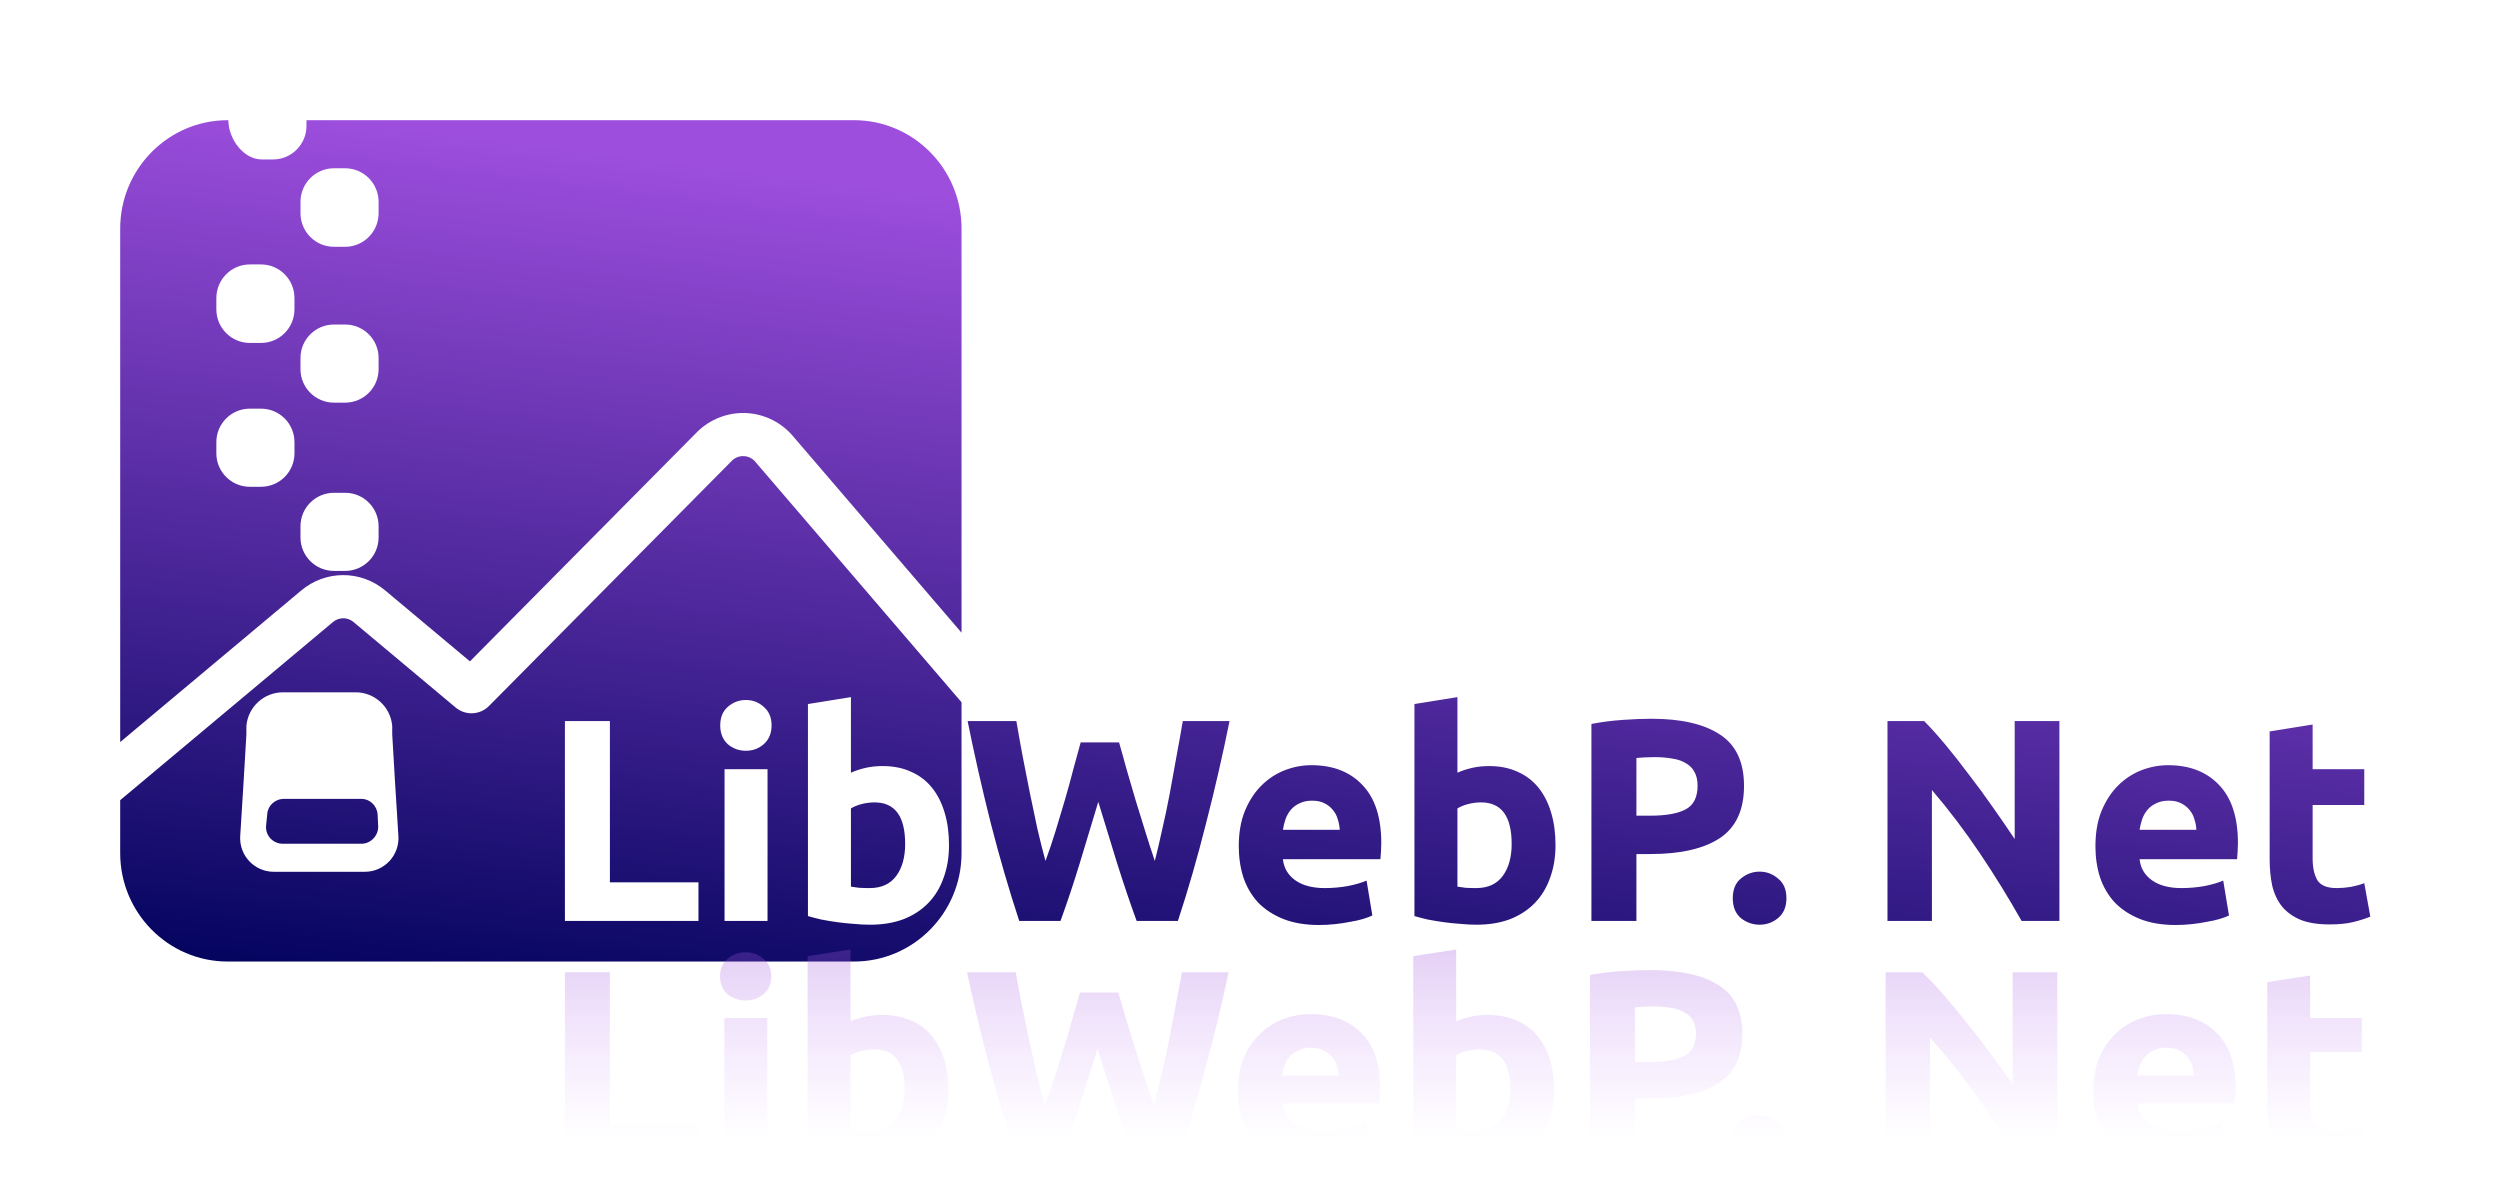 <svg width="208" height="99" viewBox="0 0 208 99" fill="none" xmlns="http://www.w3.org/2000/svg">
<g filter="url(#filter0_d)">
<path fill-rule="evenodd" clip-rule="evenodd" d="M25.5 5H71.055C75.987 5 80 9.045 80 14.018V47.642L66.043 31.367C65.07 30.175 63.638 29.447 62.108 29.368C60.568 29.289 59.057 29.874 57.966 30.975L39.098 50.026L32.045 44.122C30.003 42.412 27.056 42.428 25.031 44.155L10 56.741V14.018C10 9.045 14.013 5 18.945 5H19C19 6.546 20.247 8.267 21.786 8.267H22.714C24.253 8.267 25.5 7.013 25.5 5.467V5ZM27.786 9C26.247 9 25 10.254 25 11.8V12.733C25 14.28 26.247 15.533 27.786 15.533H28.714C30.253 15.533 31.5 14.28 31.5 12.733V11.8C31.5 10.254 30.253 9 28.714 9H27.786ZM18 19.8C18 18.254 19.247 17 20.786 17H21.714C23.253 17 24.5 18.254 24.5 19.8V20.733C24.5 22.28 23.253 23.533 21.714 23.533H20.786C19.247 23.533 18 22.28 18 20.733V19.8ZM27.786 22C26.247 22 25 23.247 25 24.786V25.714C25 27.253 26.247 28.5 27.786 28.5H28.714C30.253 28.5 31.5 27.253 31.5 25.714V24.786C31.5 23.247 30.253 22 28.714 22H27.786ZM18 31.786C18 30.247 19.247 29 20.786 29H21.714C23.253 29 24.5 30.247 24.5 31.786V32.714C24.5 34.253 23.253 35.5 21.714 35.5H20.786C19.247 35.5 18 34.253 18 32.714V31.786ZM25 38.786C25 37.247 26.247 36 27.786 36H28.714C30.253 36 31.5 37.247 31.5 38.786V39.714C31.5 41.253 30.253 42.5 28.714 42.5H27.786C26.247 42.5 25 41.253 25 39.714V38.786ZM62.865 33.446C62.878 33.463 62.892 33.479 62.906 33.495L80 53.429V65.982C80 70.955 75.987 75 71.055 75H18.945C14.013 75 10 70.955 10 65.982V61.575L27.689 46.765L27.693 46.761C28.188 46.336 28.911 46.332 29.411 46.751L37.911 53.867C38.731 54.553 39.934 54.496 40.687 53.736L60.884 33.343C61.249 32.975 61.675 32.938 61.897 32.95C62.118 32.962 62.539 33.041 62.865 33.446ZM20.5 55.4C20.632 53.817 21.955 52.6 23.543 52.6H29.59C31.178 52.6 32.501 53.817 32.633 55.4V56.1L32.866 60.067L33.147 64.559C33.248 66.171 31.968 67.533 30.353 67.533H22.78C21.165 67.533 19.885 66.171 19.986 64.559L20.266 60.067L20.5 56.1V55.4ZM30.073 61.467H23.626C22.884 61.467 22.281 62.027 22.235 62.727L22.142 63.66C22.049 64.5 22.699 65.2 23.534 65.2H30.073C30.861 65.2 31.511 64.5 31.464 63.707L31.418 62.773C31.372 62.027 30.769 61.467 30.073 61.467ZM72.765 61.76C74.461 61.76 75.309 62.912 75.309 65.216C75.309 66.32 75.061 67.208 74.565 67.88C74.069 68.552 73.333 68.888 72.357 68.888C72.037 68.888 71.741 68.88 71.469 68.864C71.197 68.832 70.973 68.8 70.797 68.768V62.264C71.021 62.12 71.309 62 71.661 61.904C72.029 61.808 72.397 61.76 72.765 61.76ZM78.501 68.048C78.805 67.232 78.957 66.32 78.957 65.312C78.957 64.32 78.837 63.424 78.597 62.624C78.357 61.808 78.005 61.112 77.541 60.536C77.077 59.96 76.501 59.52 75.813 59.216C75.125 58.896 74.333 58.736 73.437 58.736C72.941 58.736 72.477 58.784 72.045 58.88C71.613 58.976 71.197 59.112 70.797 59.288V53L67.221 53.576V71.216C67.541 71.312 67.909 71.408 68.325 71.504C68.741 71.584 69.173 71.656 69.621 71.72C70.085 71.784 70.549 71.832 71.013 71.864C71.493 71.912 71.949 71.936 72.381 71.936C73.421 71.936 74.349 71.784 75.165 71.48C75.981 71.16 76.669 70.712 77.229 70.136C77.789 69.56 78.213 68.864 78.501 68.048ZM63.859 71.624H60.283V59H63.859V71.624ZM64.195 55.352C64.195 56.008 63.979 56.528 63.547 56.912C63.131 57.28 62.635 57.464 62.059 57.464C61.483 57.464 60.979 57.28 60.547 56.912C60.131 56.528 59.923 56.008 59.923 55.352C59.923 54.696 60.131 54.184 60.547 53.816C60.979 53.432 61.483 53.24 62.059 53.24C62.635 53.24 63.131 53.432 63.547 53.816C63.979 54.184 64.195 54.696 64.195 55.352ZM58.112 68.408V71.624H47V54.992H50.744V68.408H58.112ZM93.105 56.768C93.297 57.424 93.505 58.168 93.729 59C93.969 59.816 94.217 60.664 94.473 61.544L95.289 64.184C95.561 65.064 95.825 65.88 96.081 66.632C96.289 65.816 96.497 64.928 96.705 63.968C96.929 63.008 97.137 62.016 97.329 60.992C97.521 59.968 97.705 58.952 97.881 57.944C98.073 56.92 98.249 55.936 98.409 54.992H102.297C101.737 57.776 101.089 60.6 100.353 63.464C99.633 66.328 98.849 69.048 98.001 71.624H94.569C94.009 70.088 93.465 68.48 92.937 66.8C92.409 65.104 91.889 63.408 91.377 61.712L89.841 66.8C89.329 68.48 88.793 70.088 88.233 71.624H84.801C83.953 69.048 83.161 66.328 82.425 63.464C81.705 60.6 81.065 57.776 80.505 54.992H84.561C84.721 55.936 84.897 56.92 85.089 57.944C85.281 58.952 85.481 59.968 85.689 60.992C85.897 62.016 86.105 63.008 86.313 63.968C86.537 64.928 86.761 65.816 86.985 66.632C87.273 65.848 87.553 65.016 87.825 64.136C88.097 63.256 88.361 62.376 88.617 61.496C88.873 60.616 89.105 59.768 89.313 58.952C89.537 58.136 89.737 57.408 89.913 56.768H93.105ZM103.57 62.48C103.234 63.312 103.066 64.288 103.066 65.408C103.066 66.336 103.194 67.2 103.45 68C103.722 68.8 104.13 69.496 104.674 70.088C105.234 70.664 105.93 71.12 106.762 71.456C107.61 71.792 108.602 71.96 109.738 71.96C110.186 71.96 110.634 71.936 111.082 71.888C111.53 71.84 111.946 71.776 112.33 71.696C112.73 71.632 113.09 71.552 113.41 71.456C113.73 71.36 113.986 71.264 114.178 71.168L113.698 68.264C113.298 68.44 112.778 68.592 112.138 68.72C111.514 68.832 110.874 68.888 110.218 68.888C109.194 68.888 108.378 68.672 107.77 68.24C107.162 67.808 106.818 67.224 106.738 66.488H114.85C114.866 66.296 114.882 66.08 114.898 65.84C114.914 65.584 114.922 65.352 114.922 65.144C114.922 63.016 114.402 61.408 113.362 60.32C112.322 59.216 110.906 58.664 109.114 58.664C108.346 58.664 107.594 58.808 106.858 59.096C106.138 59.384 105.498 59.808 104.938 60.368C104.378 60.928 103.922 61.632 103.57 62.48ZM111.298 63.152C111.394 63.44 111.45 63.736 111.466 64.04H106.738C106.786 63.736 106.858 63.44 106.954 63.152C107.066 62.848 107.218 62.584 107.41 62.36C107.602 62.136 107.842 61.96 108.13 61.832C108.418 61.688 108.762 61.616 109.162 61.616C109.578 61.616 109.922 61.688 110.194 61.832C110.482 61.976 110.714 62.16 110.89 62.384C111.082 62.608 111.218 62.864 111.298 63.152ZM123.226 61.76C122.858 61.76 122.49 61.808 122.122 61.904C121.77 62 121.482 62.12 121.258 62.264V68.768C121.434 68.8 121.658 68.832 121.93 68.864C122.202 68.88 122.498 68.888 122.818 68.888C123.794 68.888 124.53 68.552 125.026 67.88C125.522 67.208 125.77 66.32 125.77 65.216C125.77 62.912 124.922 61.76 123.226 61.76ZM129.418 65.312C129.418 66.32 129.266 67.232 128.962 68.048C128.674 68.864 128.25 69.56 127.69 70.136C127.13 70.712 126.442 71.16 125.626 71.48C124.81 71.784 123.882 71.936 122.842 71.936C122.41 71.936 121.954 71.912 121.474 71.864C121.01 71.832 120.546 71.784 120.082 71.72C119.634 71.656 119.202 71.584 118.786 71.504C118.37 71.408 118.002 71.312 117.682 71.216V53.576L121.258 53V59.288C121.658 59.112 122.074 58.976 122.506 58.88C122.938 58.784 123.402 58.736 123.898 58.736C124.794 58.736 125.586 58.896 126.274 59.216C126.962 59.52 127.538 59.96 128.002 60.536C128.466 61.112 128.818 61.808 129.058 62.624C129.298 63.424 129.418 64.32 129.418 65.312ZM143.11 56.12C141.782 55.24 139.878 54.8 137.398 54.8C136.71 54.8 135.91 54.832 134.998 54.896C134.086 54.96 133.222 55.072 132.406 55.232V71.624H136.15V66.056H137.326C139.822 66.056 141.742 65.616 143.086 64.736C144.43 63.84 145.102 62.392 145.102 60.392C145.102 58.408 144.438 56.984 143.11 56.12ZM136.822 58.016C137.094 58 137.366 57.992 137.638 57.992C138.182 57.992 138.678 58.032 139.126 58.112C139.574 58.176 139.95 58.304 140.254 58.496C140.574 58.672 140.814 58.912 140.974 59.216C141.15 59.52 141.238 59.904 141.238 60.368C141.238 61.328 140.91 61.984 140.254 62.336C139.598 62.688 138.622 62.864 137.326 62.864H136.15V58.064C136.342 58.048 136.566 58.032 136.822 58.016ZM148.631 69.728C148.631 70.448 148.399 71 147.935 71.384C147.487 71.752 146.975 71.936 146.399 71.936C145.823 71.936 145.303 71.752 144.839 71.384C144.391 71 144.167 70.448 144.167 69.728C144.167 69.008 144.391 68.464 144.839 68.096C145.303 67.712 145.823 67.52 146.399 67.52C146.975 67.52 147.487 67.712 147.935 68.096C148.399 68.464 148.631 69.008 148.631 69.728ZM164.719 65.984C165.967 67.84 167.127 69.72 168.199 71.624H171.343V54.992H167.623V64.808C167.047 63.944 166.431 63.048 165.775 62.12C165.119 61.176 164.455 60.272 163.783 59.408C163.127 58.528 162.479 57.704 161.839 56.936C161.199 56.168 160.615 55.52 160.087 54.992H157.039V71.624H160.735V60.728C162.143 62.376 163.471 64.128 164.719 65.984ZM174.34 65.408C174.34 64.288 174.508 63.312 174.844 62.48C175.196 61.632 175.652 60.928 176.212 60.368C176.772 59.808 177.412 59.384 178.132 59.096C178.868 58.808 179.62 58.664 180.388 58.664C182.18 58.664 183.596 59.216 184.636 60.32C185.676 61.408 186.196 63.016 186.196 65.144C186.196 65.352 186.188 65.584 186.172 65.84C186.156 66.08 186.14 66.296 186.124 66.488H178.012C178.092 67.224 178.436 67.808 179.044 68.24C179.652 68.672 180.468 68.888 181.492 68.888C182.148 68.888 182.788 68.832 183.412 68.72C184.052 68.592 184.572 68.44 184.972 68.264L185.452 71.168C185.26 71.264 185.004 71.36 184.684 71.456C184.364 71.552 184.004 71.632 183.604 71.696C183.22 71.776 182.804 71.84 182.356 71.888C181.908 71.936 181.46 71.96 181.012 71.96C179.876 71.96 178.884 71.792 178.036 71.456C177.204 71.12 176.508 70.664 175.948 70.088C175.404 69.496 174.996 68.8 174.724 68C174.468 67.2 174.34 66.336 174.34 65.408ZM182.74 64.04C182.724 63.736 182.668 63.44 182.572 63.152C182.492 62.864 182.356 62.608 182.164 62.384C181.988 62.16 181.756 61.976 181.468 61.832C181.196 61.688 180.852 61.616 180.436 61.616C180.036 61.616 179.692 61.688 179.404 61.832C179.116 61.96 178.876 62.136 178.684 62.36C178.492 62.584 178.34 62.848 178.228 63.152C178.132 63.44 178.06 63.736 178.012 64.04H182.74ZM192.411 55.28L188.835 55.856V66.464C188.835 67.28 188.907 68.024 189.051 68.696C189.211 69.368 189.483 69.944 189.867 70.424C190.251 70.888 190.763 71.256 191.403 71.528C192.043 71.784 192.851 71.912 193.827 71.912C194.595 71.912 195.243 71.848 195.771 71.72C196.299 71.592 196.779 71.44 197.211 71.264L196.707 68.48C196.371 68.608 195.995 68.712 195.579 68.792C195.179 68.856 194.787 68.888 194.403 68.888C193.603 68.888 193.067 68.664 192.795 68.216C192.539 67.768 192.411 67.168 192.411 66.416V61.976H196.707V59H192.411V55.28Z" fill="url(#paint0_linear)"/>
</g>
<g filter="url(#filter1_f)">
<path d="M58.096 93.628V96.681H47V80.891H50.739V93.628H58.096Z" fill="url(#paint1_linear)"/>
<path d="M63.836 96.681H60.265V84.696H63.836V96.681ZM64.171 81.233C64.171 81.856 63.956 82.349 63.524 82.714C63.109 83.063 62.613 83.238 62.038 83.238C61.463 83.238 60.96 83.063 60.528 82.714C60.113 82.349 59.905 81.856 59.905 81.233C59.905 80.61 60.113 80.124 60.528 79.775C60.96 79.41 61.463 79.228 62.038 79.228C62.613 79.228 63.109 79.41 63.524 79.775C63.956 80.124 64.171 80.61 64.171 81.233Z" fill="url(#paint2_linear)"/>
<path d="M75.269 90.597C75.269 88.41 74.422 87.317 72.729 87.317C72.361 87.317 71.994 87.362 71.626 87.453C71.275 87.544 70.987 87.658 70.763 87.795V93.97C70.939 94 71.163 94.03 71.434 94.061C71.706 94.076 72.002 94.084 72.321 94.084C73.296 94.084 74.031 93.765 74.526 93.127C75.022 92.489 75.269 91.646 75.269 90.597ZM78.912 90.689C78.912 91.646 78.76 92.511 78.457 93.286C78.169 94.061 77.746 94.722 77.186 95.268C76.627 95.815 75.94 96.24 75.125 96.544C74.311 96.833 73.384 96.977 72.345 96.977C71.914 96.977 71.459 96.954 70.979 96.909C70.516 96.879 70.052 96.833 69.589 96.772C69.142 96.711 68.71 96.643 68.295 96.567C67.879 96.476 67.512 96.385 67.192 96.294V79.547L70.763 79V84.97C71.163 84.802 71.578 84.673 72.01 84.582C72.441 84.491 72.904 84.446 73.4 84.446C74.294 84.446 75.085 84.597 75.772 84.901C76.459 85.19 77.035 85.608 77.498 86.154C77.961 86.701 78.313 87.362 78.552 88.137C78.792 88.896 78.912 89.747 78.912 90.689Z" fill="url(#paint3_linear)"/>
<path d="M93.04 82.577C93.232 83.2 93.44 83.906 93.664 84.696C93.903 85.471 94.151 86.276 94.406 87.111C94.678 87.947 94.95 88.782 95.221 89.618C95.493 90.453 95.757 91.228 96.012 91.942C96.22 91.167 96.428 90.324 96.635 89.413C96.859 88.501 97.067 87.559 97.258 86.587C97.45 85.615 97.634 84.651 97.81 83.694C98.001 82.722 98.177 81.787 98.337 80.891H102.22C101.66 83.534 101.013 86.215 100.278 88.934C99.559 91.653 98.776 94.235 97.93 96.681H94.502C93.943 95.223 93.4 93.696 92.873 92.101C92.345 90.491 91.826 88.881 91.315 87.271C90.804 88.881 90.292 90.491 89.781 92.101C89.27 93.696 88.734 95.223 88.175 96.681H84.748C83.901 94.235 83.11 91.653 82.376 88.934C81.656 86.215 81.017 83.534 80.458 80.891H84.508C84.668 81.787 84.844 82.722 85.036 83.694C85.228 84.651 85.427 85.615 85.635 86.587C85.843 87.559 86.05 88.501 86.258 89.413C86.482 90.324 86.705 91.167 86.929 91.942C87.217 91.198 87.496 90.408 87.768 89.572C88.04 88.737 88.303 87.901 88.559 87.066C88.814 86.23 89.046 85.425 89.254 84.651C89.478 83.876 89.677 83.185 89.853 82.577H93.04Z" fill="url(#paint4_linear)"/>
<path d="M102.987 90.78C102.987 89.716 103.155 88.79 103.491 88C103.842 87.195 104.298 86.527 104.857 85.995C105.416 85.463 106.055 85.061 106.774 84.787C107.509 84.514 108.26 84.377 109.027 84.377C110.816 84.377 112.23 84.901 113.269 85.949C114.307 86.982 114.827 88.509 114.827 90.529C114.827 90.727 114.819 90.947 114.803 91.19C114.787 91.418 114.771 91.623 114.755 91.805H106.654C106.734 92.504 107.078 93.058 107.685 93.468C108.292 93.879 109.107 94.084 110.129 94.084C110.784 94.084 111.423 94.03 112.047 93.924C112.686 93.802 113.205 93.658 113.604 93.491L114.084 96.248C113.892 96.339 113.636 96.43 113.317 96.522C112.997 96.613 112.638 96.689 112.238 96.749C111.855 96.825 111.439 96.886 110.992 96.932C110.545 96.977 110.097 97 109.65 97C108.516 97 107.525 96.841 106.678 96.522C105.847 96.203 105.152 95.77 104.593 95.223C104.05 94.661 103.642 94 103.371 93.24C103.115 92.481 102.987 91.661 102.987 90.78ZM111.376 89.481C111.36 89.192 111.304 88.911 111.208 88.638C111.128 88.365 110.992 88.121 110.8 87.909C110.625 87.696 110.393 87.522 110.105 87.385C109.834 87.248 109.49 87.18 109.075 87.18C108.675 87.18 108.332 87.248 108.044 87.385C107.757 87.506 107.517 87.673 107.325 87.886C107.134 88.099 106.982 88.349 106.87 88.638C106.774 88.911 106.702 89.192 106.654 89.481H111.376Z" fill="url(#paint5_linear)"/>
<path d="M125.659 90.597C125.659 88.41 124.812 87.317 123.119 87.317C122.751 87.317 122.384 87.362 122.016 87.453C121.665 87.544 121.377 87.658 121.153 87.795V93.97C121.329 94 121.553 94.03 121.824 94.061C122.096 94.076 122.392 94.084 122.711 94.084C123.686 94.084 124.421 93.765 124.916 93.127C125.411 92.489 125.659 91.646 125.659 90.597ZM129.302 90.689C129.302 91.646 129.15 92.511 128.847 93.286C128.559 94.061 128.136 94.722 127.576 95.268C127.017 95.815 126.33 96.24 125.515 96.544C124.7 96.833 123.774 96.977 122.735 96.977C122.304 96.977 121.848 96.954 121.369 96.909C120.906 96.879 120.442 96.833 119.979 96.772C119.532 96.711 119.1 96.643 118.685 96.567C118.269 96.476 117.902 96.385 117.582 96.294V79.547L121.153 79V84.97C121.553 84.802 121.968 84.673 122.4 84.582C122.831 84.491 123.294 84.446 123.79 84.446C124.684 84.446 125.475 84.597 126.162 84.901C126.849 85.19 127.425 85.608 127.888 86.154C128.351 86.701 128.703 87.362 128.942 88.137C129.182 88.896 129.302 89.747 129.302 90.689Z" fill="url(#paint6_linear)"/>
<path d="M137.271 80.709C139.748 80.709 141.649 81.127 142.975 81.962C144.301 82.782 144.964 84.134 144.964 86.018C144.964 87.916 144.293 89.291 142.951 90.142C141.609 90.977 139.692 91.395 137.199 91.395H136.025V96.681H132.286V81.119C133.101 80.967 133.964 80.861 134.874 80.8C135.785 80.739 136.584 80.709 137.271 80.709ZM137.511 83.739C137.239 83.739 136.968 83.747 136.696 83.762C136.44 83.777 136.217 83.792 136.025 83.808V88.365H137.199C138.493 88.365 139.468 88.198 140.123 87.863C140.778 87.529 141.106 86.906 141.106 85.995C141.106 85.554 141.018 85.19 140.842 84.901C140.682 84.613 140.443 84.385 140.123 84.218C139.819 84.035 139.444 83.914 138.997 83.853C138.549 83.777 138.054 83.739 137.511 83.739Z" fill="url(#paint7_linear)"/>
<path d="M148.488 94.881C148.488 95.565 148.257 96.089 147.793 96.453C147.346 96.802 146.835 96.977 146.259 96.977C145.684 96.977 145.165 96.802 144.702 96.453C144.254 96.089 144.03 95.565 144.03 94.881C144.03 94.198 144.254 93.681 144.702 93.332C145.165 92.967 145.684 92.785 146.259 92.785C146.835 92.785 147.346 92.967 147.793 93.332C148.257 93.681 148.488 94.198 148.488 94.881Z" fill="url(#paint8_linear)"/>
<path d="M168.029 96.681C166.958 94.873 165.8 93.089 164.553 91.327C163.307 89.565 161.981 87.901 160.575 86.337V96.681H156.884V80.891H159.928C160.455 81.392 161.038 82.008 161.678 82.737C162.317 83.466 162.964 84.248 163.619 85.084C164.29 85.904 164.953 86.762 165.608 87.658C166.263 88.539 166.878 89.39 167.453 90.21V80.891H171.168V96.681H168.029Z" fill="url(#paint9_linear)"/>
<path d="M174.161 90.78C174.161 89.716 174.328 88.79 174.664 88C175.015 87.195 175.471 86.527 176.03 85.995C176.589 85.463 177.228 85.061 177.947 84.787C178.682 84.514 179.433 84.377 180.2 84.377C181.99 84.377 183.404 84.901 184.442 85.949C185.481 86.982 186 88.509 186 90.529C186 90.727 185.992 90.947 185.976 91.19C185.96 91.418 185.944 91.623 185.928 91.805H177.827C177.907 92.504 178.251 93.058 178.858 93.468C179.465 93.879 180.28 94.084 181.302 94.084C181.958 94.084 182.597 94.03 183.22 93.924C183.859 93.802 184.378 93.658 184.778 93.491L185.257 96.248C185.065 96.339 184.81 96.43 184.49 96.522C184.17 96.613 183.811 96.689 183.412 96.749C183.028 96.825 182.613 96.886 182.165 96.932C181.718 96.977 181.271 97 180.823 97C179.689 97 178.698 96.841 177.851 96.522C177.021 96.203 176.326 95.77 175.766 95.223C175.223 94.661 174.816 94 174.544 93.24C174.288 92.481 174.161 91.661 174.161 90.78ZM182.549 89.481C182.533 89.192 182.477 88.911 182.381 88.638C182.301 88.365 182.165 88.121 181.974 87.909C181.798 87.696 181.566 87.522 181.279 87.385C181.007 87.248 180.663 87.18 180.248 87.18C179.849 87.18 179.505 87.248 179.217 87.385C178.93 87.506 178.69 87.673 178.498 87.886C178.307 88.099 178.155 88.349 178.043 88.638C177.947 88.911 177.875 89.192 177.827 89.481H182.549Z" fill="url(#paint10_linear)"/>
<path d="M188.636 81.711L192.207 81.165V84.696H196.497V87.522H192.207V91.737C192.207 92.451 192.335 93.02 192.59 93.446C192.862 93.871 193.397 94.084 194.196 94.084C194.579 94.084 194.971 94.053 195.37 93.992C195.786 93.916 196.161 93.818 196.497 93.696L197 96.339C196.569 96.506 196.089 96.651 195.562 96.772C195.035 96.894 194.388 96.954 193.621 96.954C192.646 96.954 191.839 96.833 191.2 96.59C190.561 96.332 190.05 95.982 189.666 95.542C189.283 95.086 189.011 94.539 188.851 93.901C188.708 93.263 188.636 92.557 188.636 91.782V81.711Z" fill="url(#paint11_linear)"/>
</g>
<defs>
<filter id="filter0_d" x="0" y="0" width="207.211" height="90" filterUnits="userSpaceOnUse" color-interpolation-filters="sRGB">
<feFlood flood-opacity="0" result="BackgroundImageFix"/>
<feColorMatrix in="SourceAlpha" type="matrix" values="0 0 0 0 0 0 0 0 0 0 0 0 0 0 0 0 0 0 127 0" result="hardAlpha"/>
<feOffset dy="5"/>
<feGaussianBlur stdDeviation="5"/>
<feComposite in2="hardAlpha" operator="out"/>
<feColorMatrix type="matrix" values="0 0 0 0 0.11 0 0 0 0 0.063 0 0 0 0 0.447 0 0 0 0.15 0"/>
<feBlend mode="normal" in2="BackgroundImageFix" result="effect1_dropShadow"/>
<feBlend mode="normal" in="SourceGraphic" in2="effect1_dropShadow" result="shape"/>
</filter>
<filter id="filter1_f" x="45" y="77" width="154" height="22" filterUnits="userSpaceOnUse" color-interpolation-filters="sRGB">
<feFlood flood-opacity="0" result="BackgroundImageFix"/>
<feBlend mode="normal" in="SourceGraphic" in2="BackgroundImageFix" result="shape"/>
<feGaussianBlur stdDeviation="1" result="effect1_foregroundBlur"/>
</filter>
<linearGradient id="paint0_linear" x1="69.078" y1="-51.5" x2="52.549" y2="80.335" gradientUnits="userSpaceOnUse">
<stop stop-color="#9D4EDD"/>
<stop offset="0.458" stop-color="#9D4EDD"/>
<stop offset="0.995" stop-color="#03045E"/>
</linearGradient>
<linearGradient id="paint1_linear" x1="117.9" y1="30.582" x2="117.9" y2="97.038" gradientUnits="userSpaceOnUse">
<stop stop-color="#5A189A"/>
<stop offset="0.725" stop-color="#A059DB" stop-opacity="0.29"/>
<stop offset="0.967" stop-color="#C77DFF" stop-opacity="0"/>
</linearGradient>
<linearGradient id="paint2_linear" x1="117.9" y1="30.582" x2="117.9" y2="97.038" gradientUnits="userSpaceOnUse">
<stop stop-color="#5A189A"/>
<stop offset="0.725" stop-color="#A059DB" stop-opacity="0.29"/>
<stop offset="0.967" stop-color="#C77DFF" stop-opacity="0"/>
</linearGradient>
<linearGradient id="paint3_linear" x1="117.9" y1="30.582" x2="117.9" y2="97.038" gradientUnits="userSpaceOnUse">
<stop stop-color="#5A189A"/>
<stop offset="0.725" stop-color="#A059DB" stop-opacity="0.29"/>
<stop offset="0.967" stop-color="#C77DFF" stop-opacity="0"/>
</linearGradient>
<linearGradient id="paint4_linear" x1="117.9" y1="30.582" x2="117.9" y2="97.038" gradientUnits="userSpaceOnUse">
<stop stop-color="#5A189A"/>
<stop offset="0.725" stop-color="#A059DB" stop-opacity="0.29"/>
<stop offset="0.967" stop-color="#C77DFF" stop-opacity="0"/>
</linearGradient>
<linearGradient id="paint5_linear" x1="117.9" y1="30.582" x2="117.9" y2="97.038" gradientUnits="userSpaceOnUse">
<stop stop-color="#5A189A"/>
<stop offset="0.725" stop-color="#A059DB" stop-opacity="0.29"/>
<stop offset="0.967" stop-color="#C77DFF" stop-opacity="0"/>
</linearGradient>
<linearGradient id="paint6_linear" x1="117.9" y1="30.582" x2="117.9" y2="97.038" gradientUnits="userSpaceOnUse">
<stop stop-color="#5A189A"/>
<stop offset="0.725" stop-color="#A059DB" stop-opacity="0.29"/>
<stop offset="0.967" stop-color="#C77DFF" stop-opacity="0"/>
</linearGradient>
<linearGradient id="paint7_linear" x1="117.9" y1="30.582" x2="117.9" y2="97.038" gradientUnits="userSpaceOnUse">
<stop stop-color="#5A189A"/>
<stop offset="0.725" stop-color="#A059DB" stop-opacity="0.29"/>
<stop offset="0.967" stop-color="#C77DFF" stop-opacity="0"/>
</linearGradient>
<linearGradient id="paint8_linear" x1="117.9" y1="30.582" x2="117.9" y2="97.038" gradientUnits="userSpaceOnUse">
<stop stop-color="#5A189A"/>
<stop offset="0.725" stop-color="#A059DB" stop-opacity="0.29"/>
<stop offset="0.967" stop-color="#C77DFF" stop-opacity="0"/>
</linearGradient>
<linearGradient id="paint9_linear" x1="117.9" y1="30.582" x2="117.9" y2="97.038" gradientUnits="userSpaceOnUse">
<stop stop-color="#5A189A"/>
<stop offset="0.725" stop-color="#A059DB" stop-opacity="0.29"/>
<stop offset="0.967" stop-color="#C77DFF" stop-opacity="0"/>
</linearGradient>
<linearGradient id="paint10_linear" x1="117.9" y1="30.582" x2="117.9" y2="97.038" gradientUnits="userSpaceOnUse">
<stop stop-color="#5A189A"/>
<stop offset="0.725" stop-color="#A059DB" stop-opacity="0.29"/>
<stop offset="0.967" stop-color="#C77DFF" stop-opacity="0"/>
</linearGradient>
<linearGradient id="paint11_linear" x1="117.9" y1="30.582" x2="117.9" y2="97.038" gradientUnits="userSpaceOnUse">
<stop stop-color="#5A189A"/>
<stop offset="0.725" stop-color="#A059DB" stop-opacity="0.29"/>
<stop offset="0.967" stop-color="#C77DFF" stop-opacity="0"/>
</linearGradient>
</defs>
</svg>
